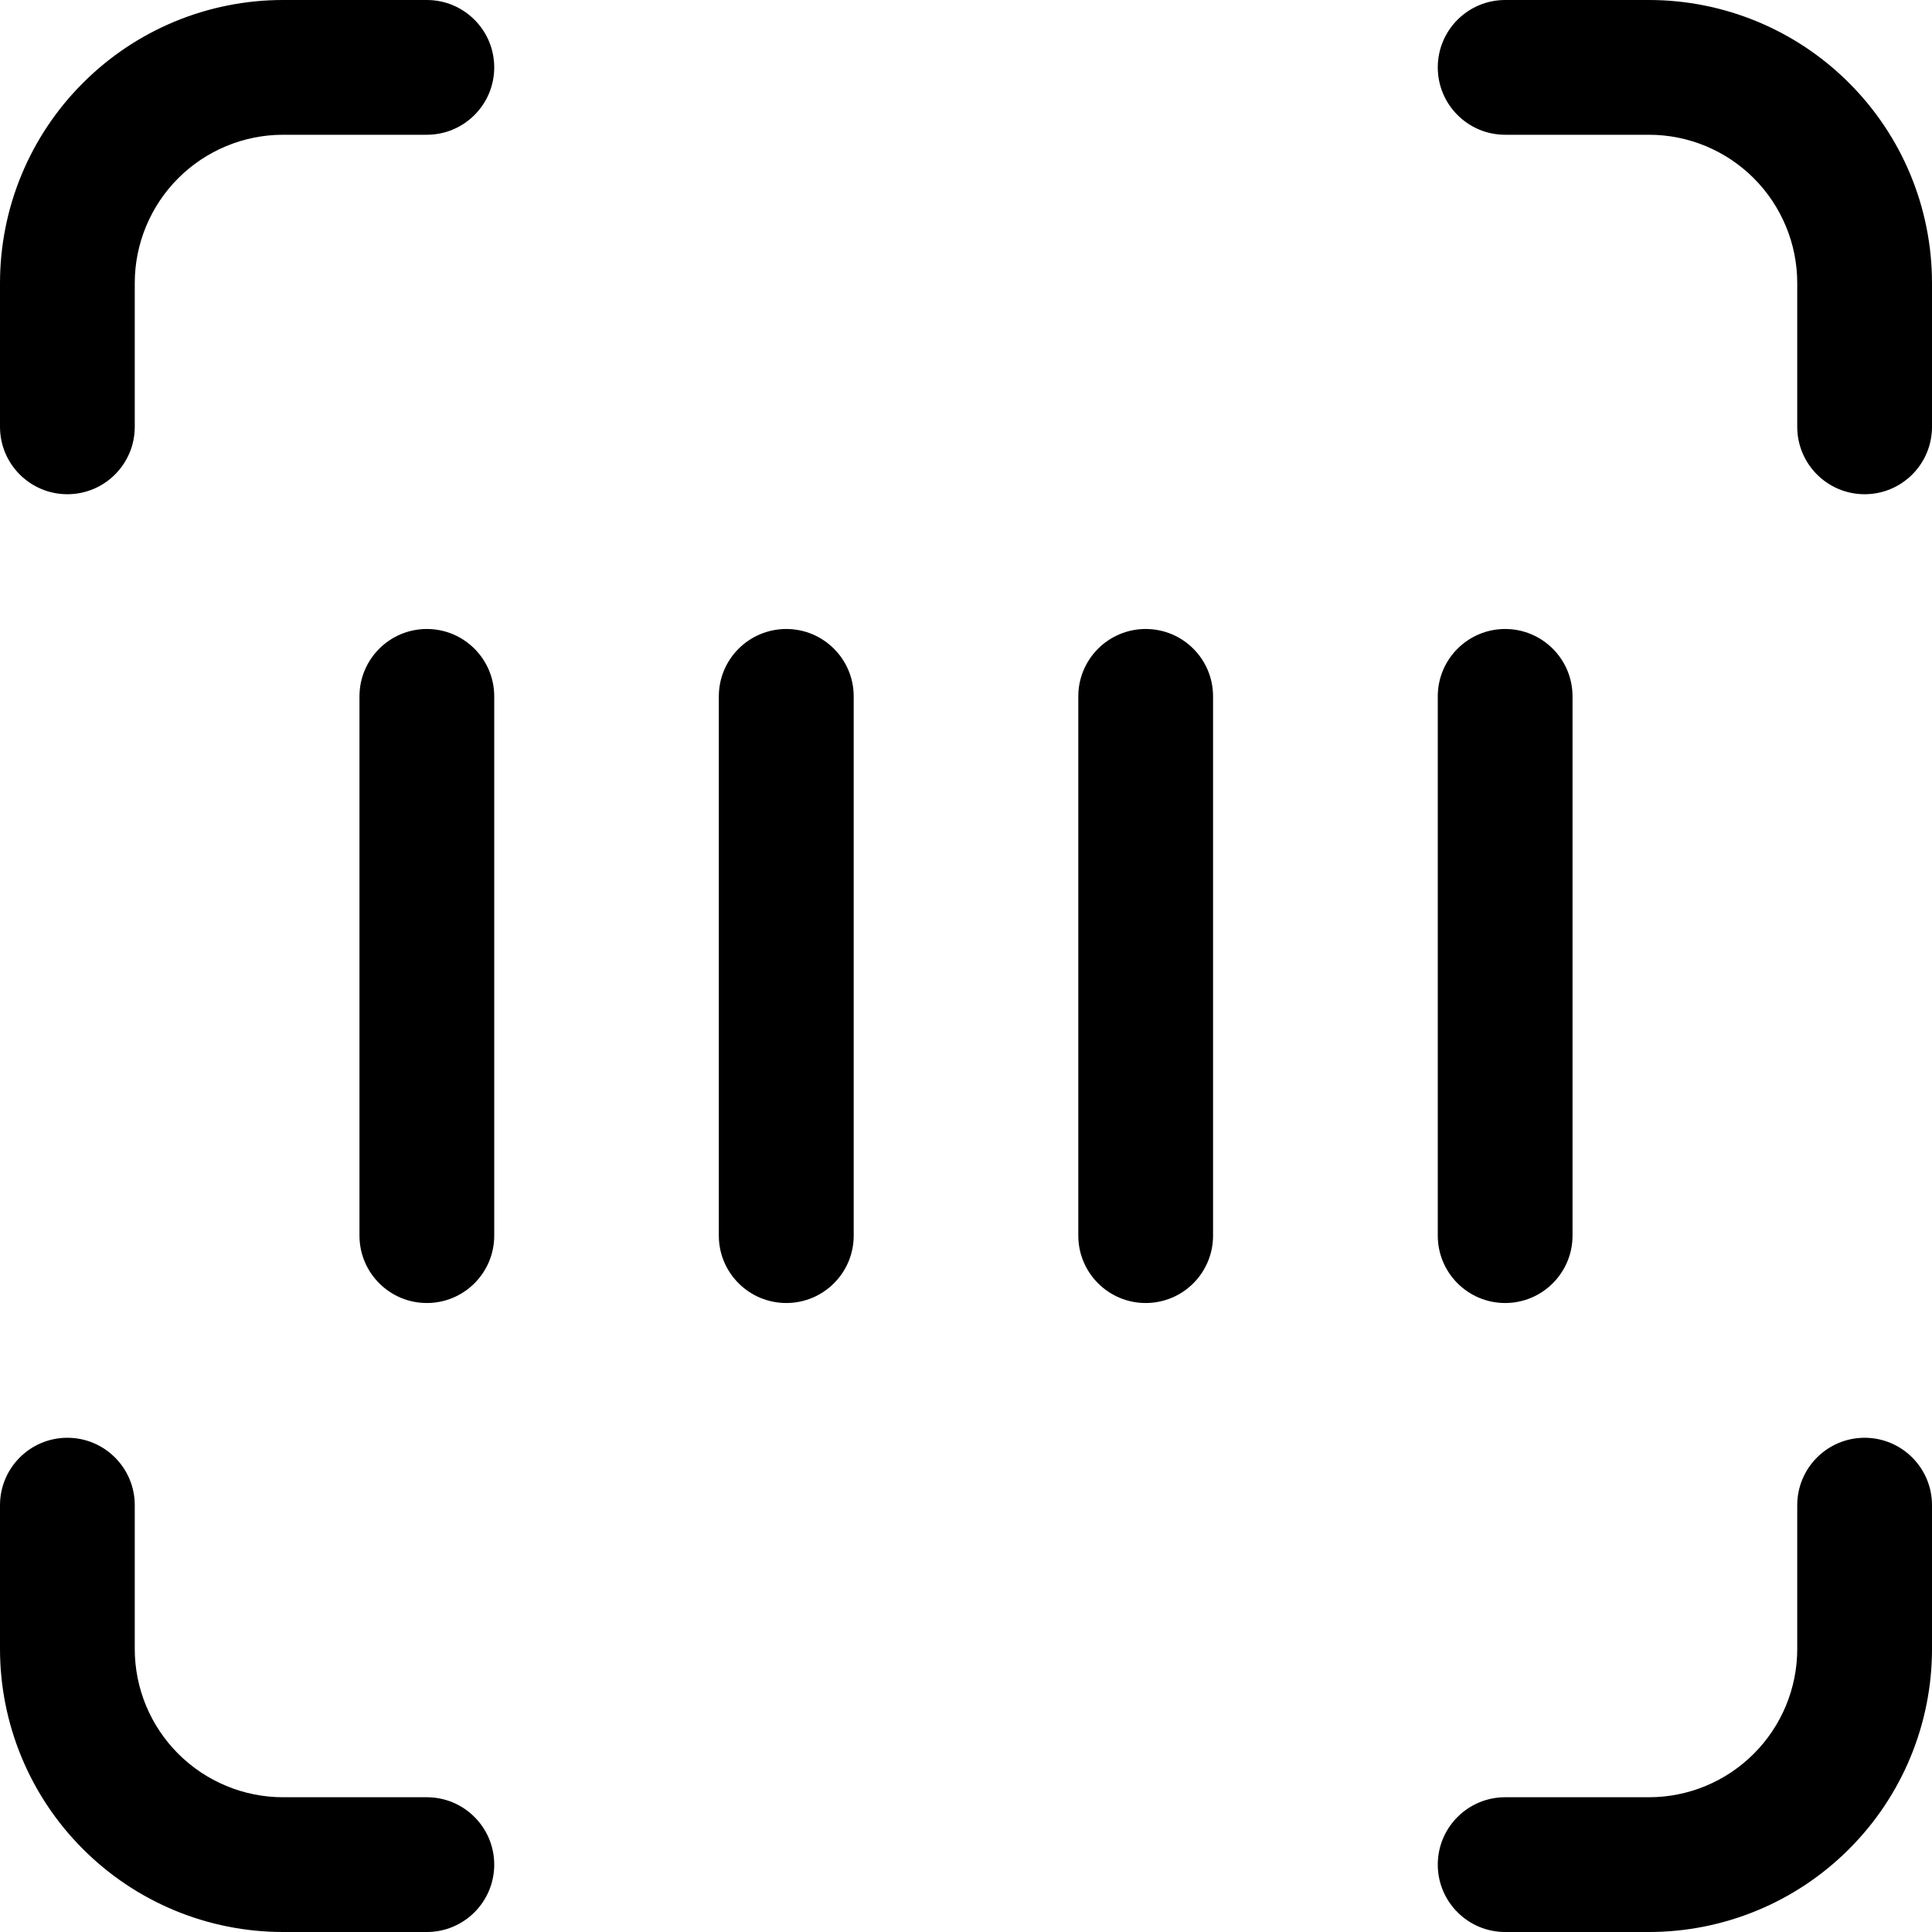 <svg width="16" height="16" viewBox="0 0 16 16" fill="none" xmlns="http://www.w3.org/2000/svg">
<path fill-rule="evenodd" clip-rule="evenodd" d="M0.687 0.687C1.126 0.247 1.722 0 2.344 0H3.535C3.843 0 4.093 0.25 4.093 0.558C4.093 0.866 3.843 1.116 3.535 1.116H2.344C2.019 1.116 1.706 1.246 1.476 1.476C1.246 1.706 1.116 2.019 1.116 2.344V3.535C1.116 3.843 0.866 4.093 0.558 4.093C0.25 4.093 0 3.843 0 3.535V2.344C0 1.722 0.247 1.126 0.687 0.687ZM11.907 0.558C11.907 0.25 12.157 0 12.465 0H13.656C14.277 0 14.874 0.247 15.313 0.687C15.753 1.126 16 1.722 16 2.344V3.535C16 3.843 15.75 4.093 15.442 4.093C15.134 4.093 14.884 3.843 14.884 3.535V2.344C14.884 2.019 14.754 1.706 14.524 1.476C14.294 1.246 13.982 1.116 13.656 1.116H12.465C12.157 1.116 11.907 0.866 11.907 0.558ZM0.558 11.907C0.866 11.907 1.116 12.157 1.116 12.465V13.656C1.116 13.982 1.246 14.294 1.476 14.524C1.706 14.754 2.019 14.884 2.344 14.884H3.535C3.843 14.884 4.093 15.134 4.093 15.442C4.093 15.75 3.843 16 3.535 16H2.344C1.722 16 1.126 15.753 0.687 15.313C0.247 14.874 0 14.277 0 13.656V12.465C0 12.157 0.25 11.907 0.558 11.907ZM15.442 11.907C15.75 11.907 16 12.157 16 12.465V13.656C16 14.277 15.753 14.874 15.313 15.313C14.874 15.753 14.277 16 13.656 16H12.465C12.157 16 11.907 15.75 11.907 15.442C11.907 15.134 12.157 14.884 12.465 14.884H13.656C13.982 14.884 14.294 14.754 14.524 14.524C14.754 14.294 14.884 13.982 14.884 13.656V12.465C14.884 12.157 15.134 11.907 15.442 11.907Z" fill="black"/>
<path fill-rule="evenodd" clip-rule="evenodd" d="M3.535 5.209C3.843 5.209 4.093 5.459 4.093 5.767V10.233C4.093 10.541 3.843 10.791 3.535 10.791C3.227 10.791 2.977 10.541 2.977 10.233V5.767C2.977 5.459 3.227 5.209 3.535 5.209ZM6.512 5.209C6.82 5.209 7.07 5.459 7.07 5.767V10.233C7.07 10.541 6.82 10.791 6.512 10.791C6.203 10.791 5.953 10.541 5.953 10.233V5.767C5.953 5.459 6.203 5.209 6.512 5.209ZM9.488 5.209C9.797 5.209 10.046 5.459 10.046 5.767V10.233C10.046 10.541 9.797 10.791 9.488 10.791C9.18 10.791 8.93 10.541 8.93 10.233V5.767C8.93 5.459 9.18 5.209 9.488 5.209ZM12.465 5.209C12.773 5.209 13.023 5.459 13.023 5.767V10.233C13.023 10.541 12.773 10.791 12.465 10.791C12.157 10.791 11.907 10.541 11.907 10.233V5.767C11.907 5.459 12.157 5.209 12.465 5.209Z" fill="black"/>
</svg>
